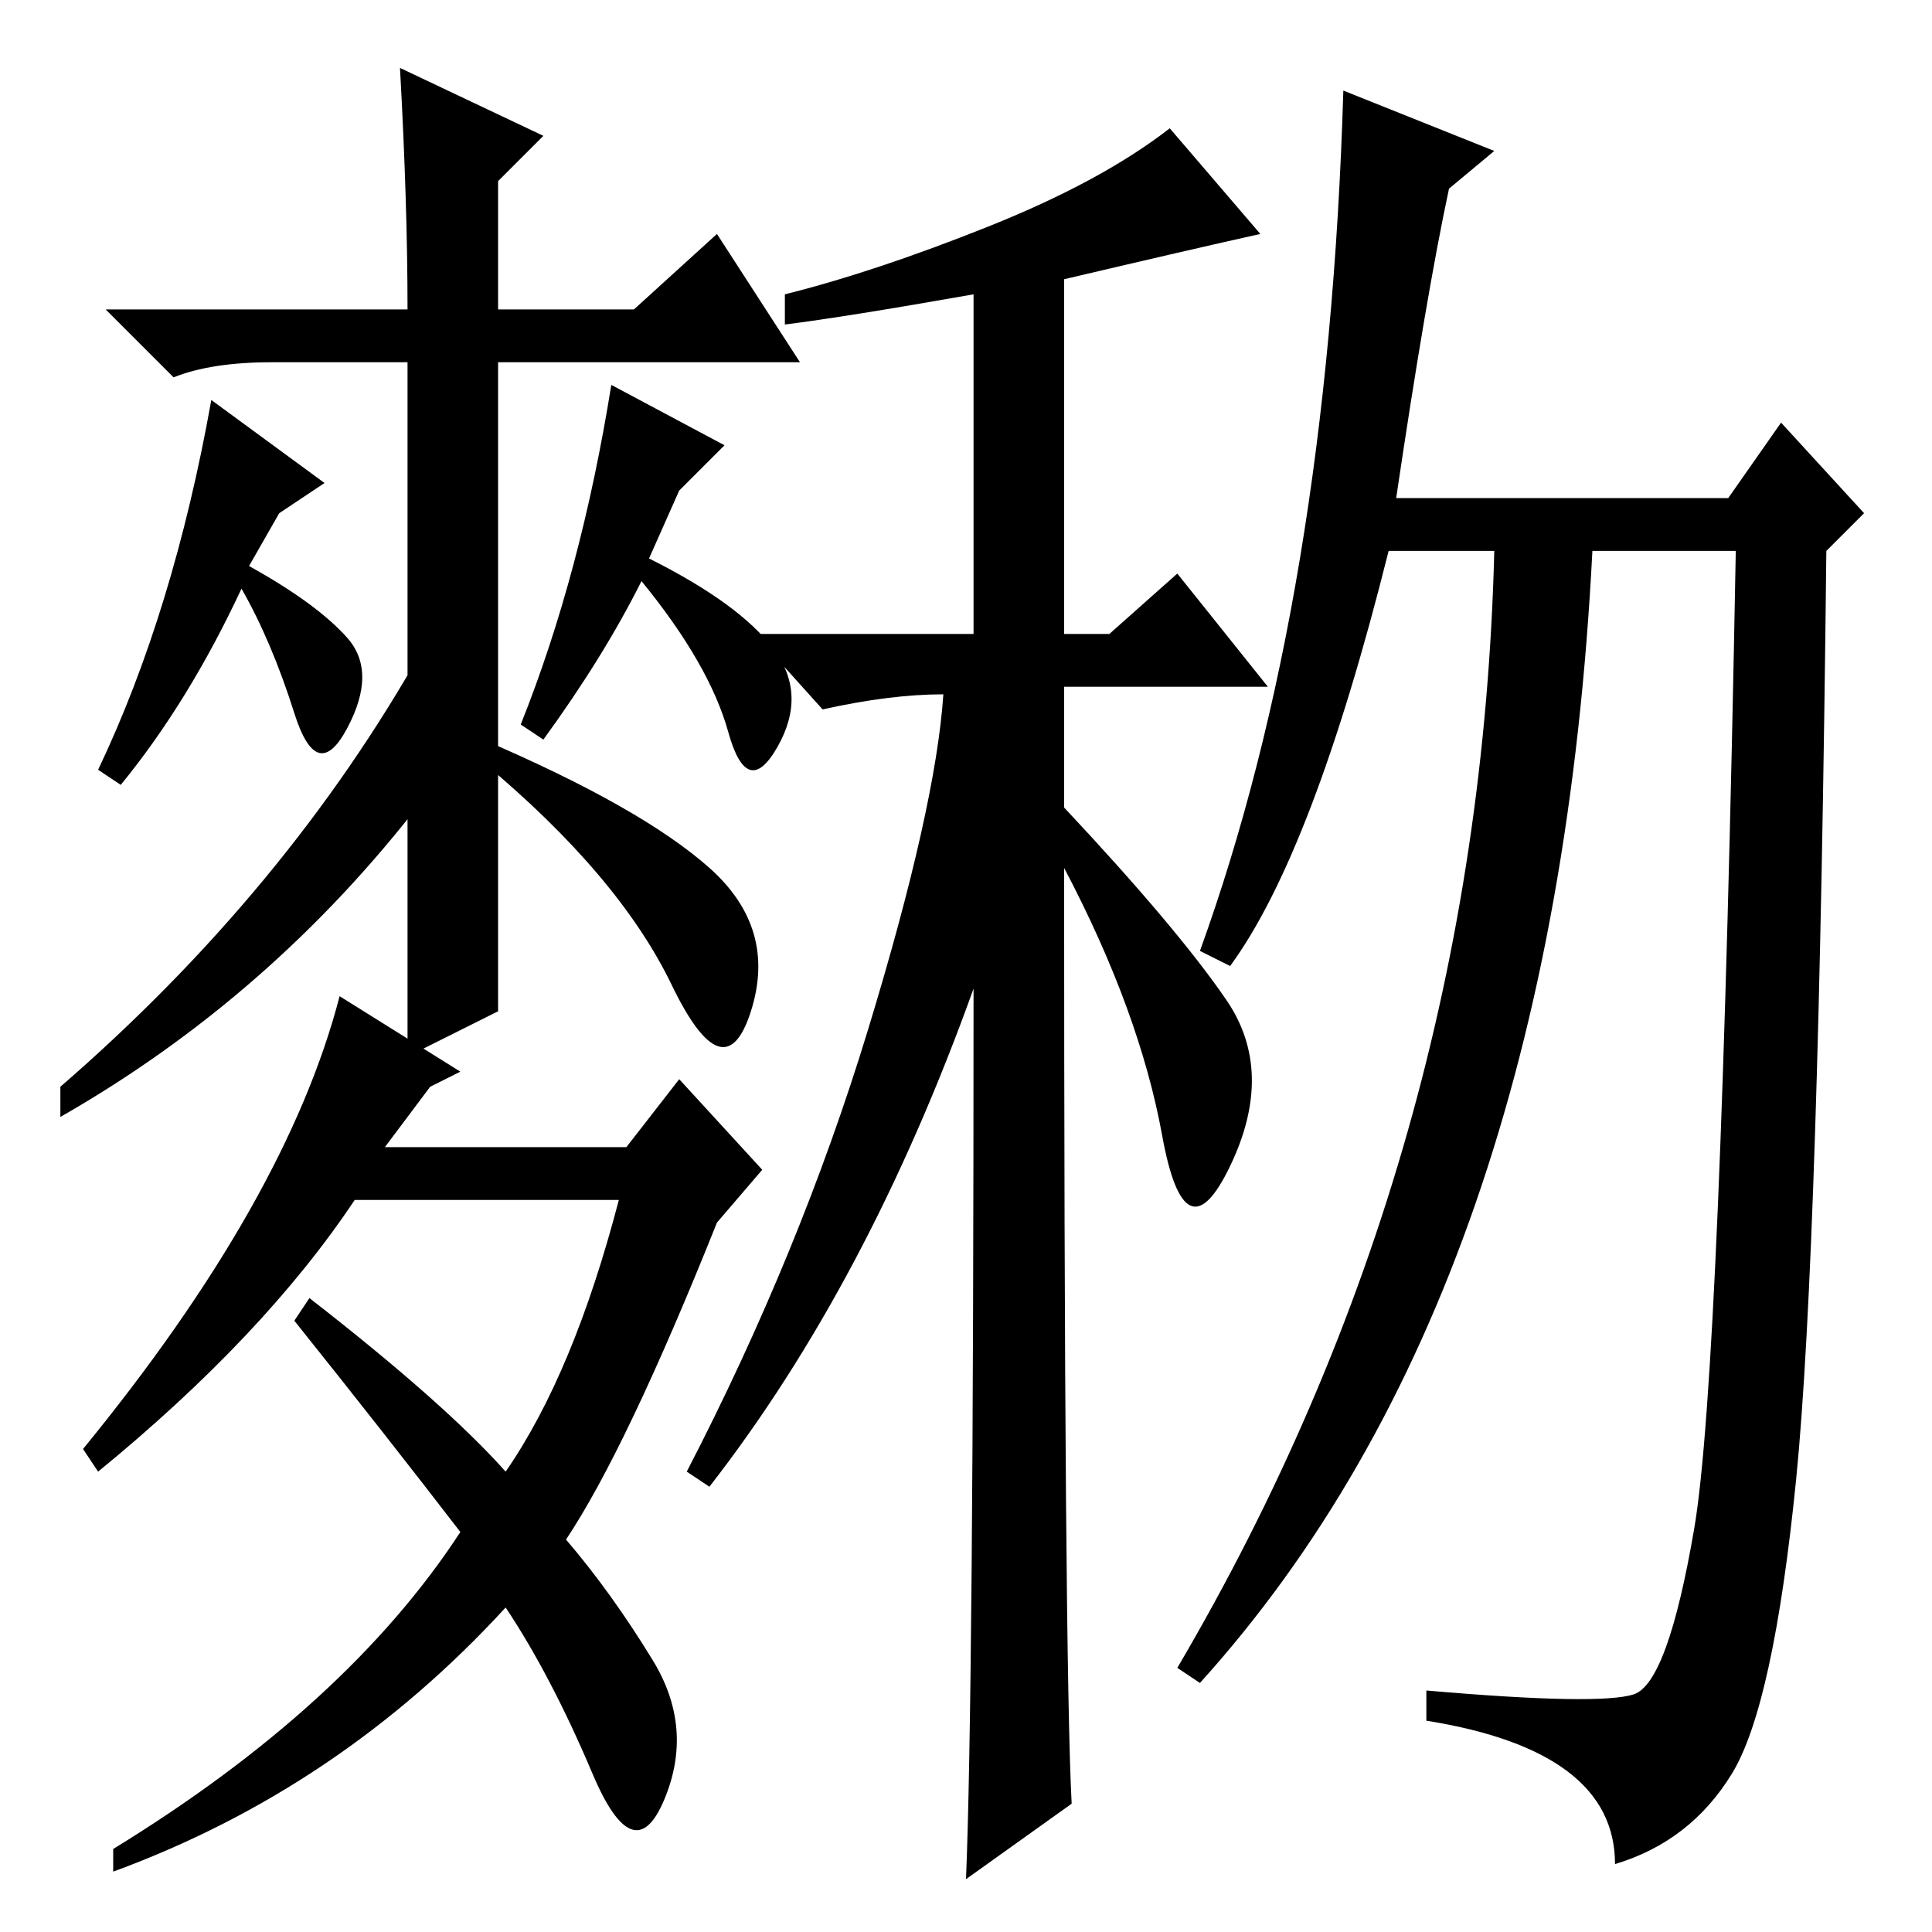 <?xml version="1.0" standalone="no"?>
<!DOCTYPE svg PUBLIC "-//W3C//DTD SVG 1.1//EN" "http://www.w3.org/Graphics/SVG/1.1/DTD/svg11.dtd" >
<svg xmlns="http://www.w3.org/2000/svg" xmlns:xlink="http://www.w3.org/1999/xlink" version="1.1" viewBox="0 -36 256 256">
  <g transform="matrix(1 0 0 -1 0 220)">
   <path fill="currentColor"
d="M141 219v-47h6l9 8l12 -15h-27v-16q15 -16 21.5 -25.5t0.5 -22t-9 4t-13 35.5q0 -105 1 -124l-14 -10q1 24 1 118q-14 -39 -35 -66l-3 2q15 29 24 58.5t10 44.5q-7 0 -16 -2l-9 10h29v45q-17 -3 -25 -4v4q12 3 27 9t24 13l12 -14q-9 -2 -26 -6zM178 244l20 -8l-6 -5
q-3 -14 -7 -41h44l7 10l11 -12l-5 -5q-1 -93 -4 -123t-8.5 -39t-15.5 -12q0 15 -25 19v4q23 -2 27.5 -0.5t8 22t5.5 129.5h-19q-5 -98 -52 -150l-3 2q40 68 42 148h-14q-10 -40 -21 -55l-4 2q17 47 19 114zM66 122l-12 -6v92h-18q-8 0 -13 -2l-9 9h40q0 14 -1 32l19 -9
l-6 -6v-17h18l11 10l11 -17h-40v-86zM81 205l15 -8l-6 -6l-4 -9q12 -6 16.5 -12t0.5 -13t-6.5 2t-11.5 20q-5 -10 -13 -21l-3 2q8 20 12 45zM56 150q-20 -26 -48 -42v4q30 26 48 58v-20zM86.5 36q5.5 -9 1.5 -18.5t-9.5 3.5t-11.5 22q-22 -24 -52 -35v3q31 19 46 42
q-10 13 -22 28l2 3q18 -14 26 -23q9 13 15 36h-35q-12 -18 -34 -36l-2 3q27 33 34 60l16 -10l-4 -2l-6 -8h32l7 9l11 -12l-6 -7q-12 -30 -20 -42q6 -7 11.5 -16zM94 141q9 -8 5.5 -19t-10.5 3.5t-25 29.5v3q21 -9 30 -17zM28 203l15 -11l-6 -4l-4 -7q9 -5 13 -9.5t0 -12
t-7 2t-7 16.5q-7 -15 -16 -26l-3 2q10 21 15 49z" />
  </g>

</svg>
